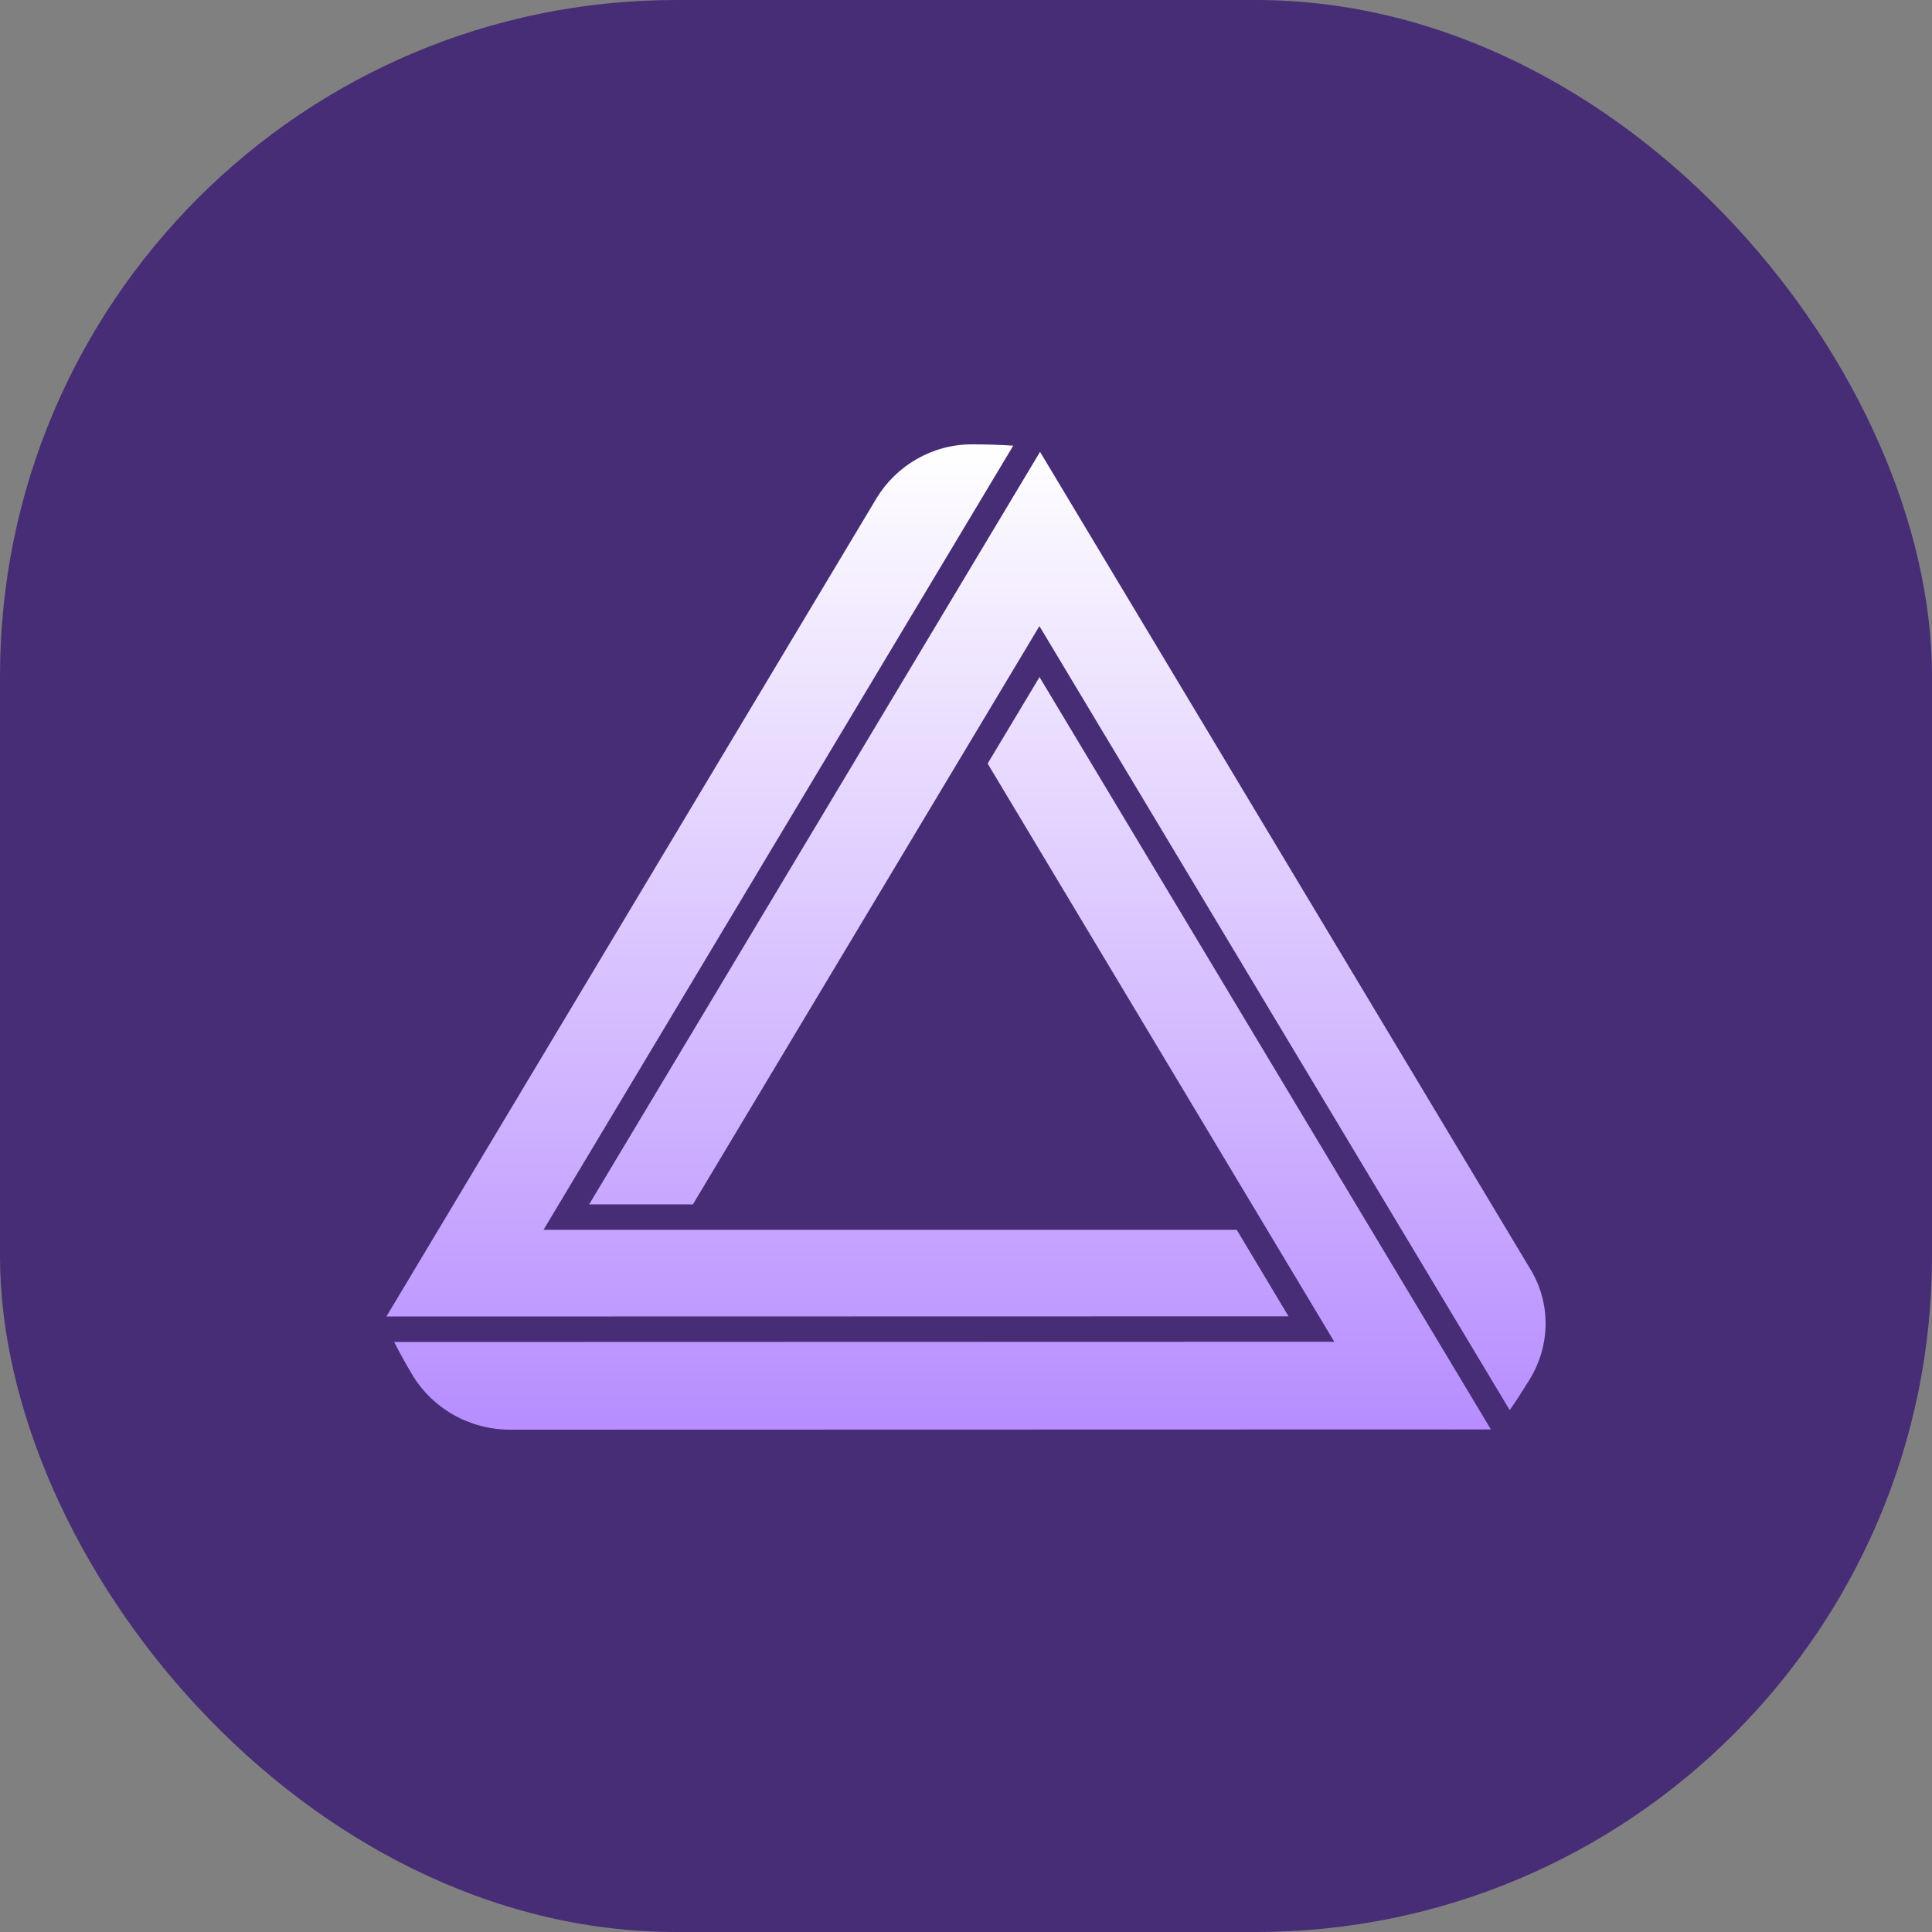 <svg width="40" height="40" viewBox="0 0 40 40" fill="none" xmlns="http://www.w3.org/2000/svg">
<rect x="0" y="0" width="40" height="40" fill="#808080" stroke="none"/>
<rect width="40" height="40" rx="14" fill="#472C76"/>
<path d="M26.677 27.253L8 27.257L18.144 10.321C18.554 9.64 19.3 9.2 20.119 9.2H20.132C20.417 9.2 20.698 9.208 20.978 9.227L11.253 25.462H25.605L26.677 27.253Z" fill="url(#paint0_linear_2662_20967)"/>
<path d="M30.868 29.595L10.56 29.6C9.719 29.6 8.947 29.158 8.53 28.453C8.399 28.234 8.277 28.011 8.161 27.785L27.625 27.78L20.448 15.809L21.522 14.018L30.868 29.595Z" fill="url(#paint1_linear_2662_20967)"/>
<path d="M31.257 29.195C31.402 28.986 31.54 28.771 31.673 28.555C32.1 27.853 32.112 26.989 31.69 26.286L21.533 9.355L12.198 24.935H14.346L21.52 12.963L31.257 29.195Z" fill="url(#paint2_linear_2662_20967)"/>
<defs>
<linearGradient id="paint0_linear_2662_20967" x1="20.494" y1="9.2" x2="20.494" y2="29.6" gradientUnits="userSpaceOnUse">
<stop stop-color="white"/>
<stop offset="1" stop-color="#B78DFF"/>
</linearGradient>
<linearGradient id="paint1_linear_2662_20967" x1="20.494" y1="9.2" x2="20.494" y2="29.6" gradientUnits="userSpaceOnUse">
<stop stop-color="white"/>
<stop offset="1" stop-color="#B78DFF"/>
</linearGradient>
<linearGradient id="paint2_linear_2662_20967" x1="20.494" y1="9.2" x2="20.494" y2="29.6" gradientUnits="userSpaceOnUse">
<stop stop-color="white"/>
<stop offset="1" stop-color="#B78DFF"/>
</linearGradient>
</defs>
</svg>
